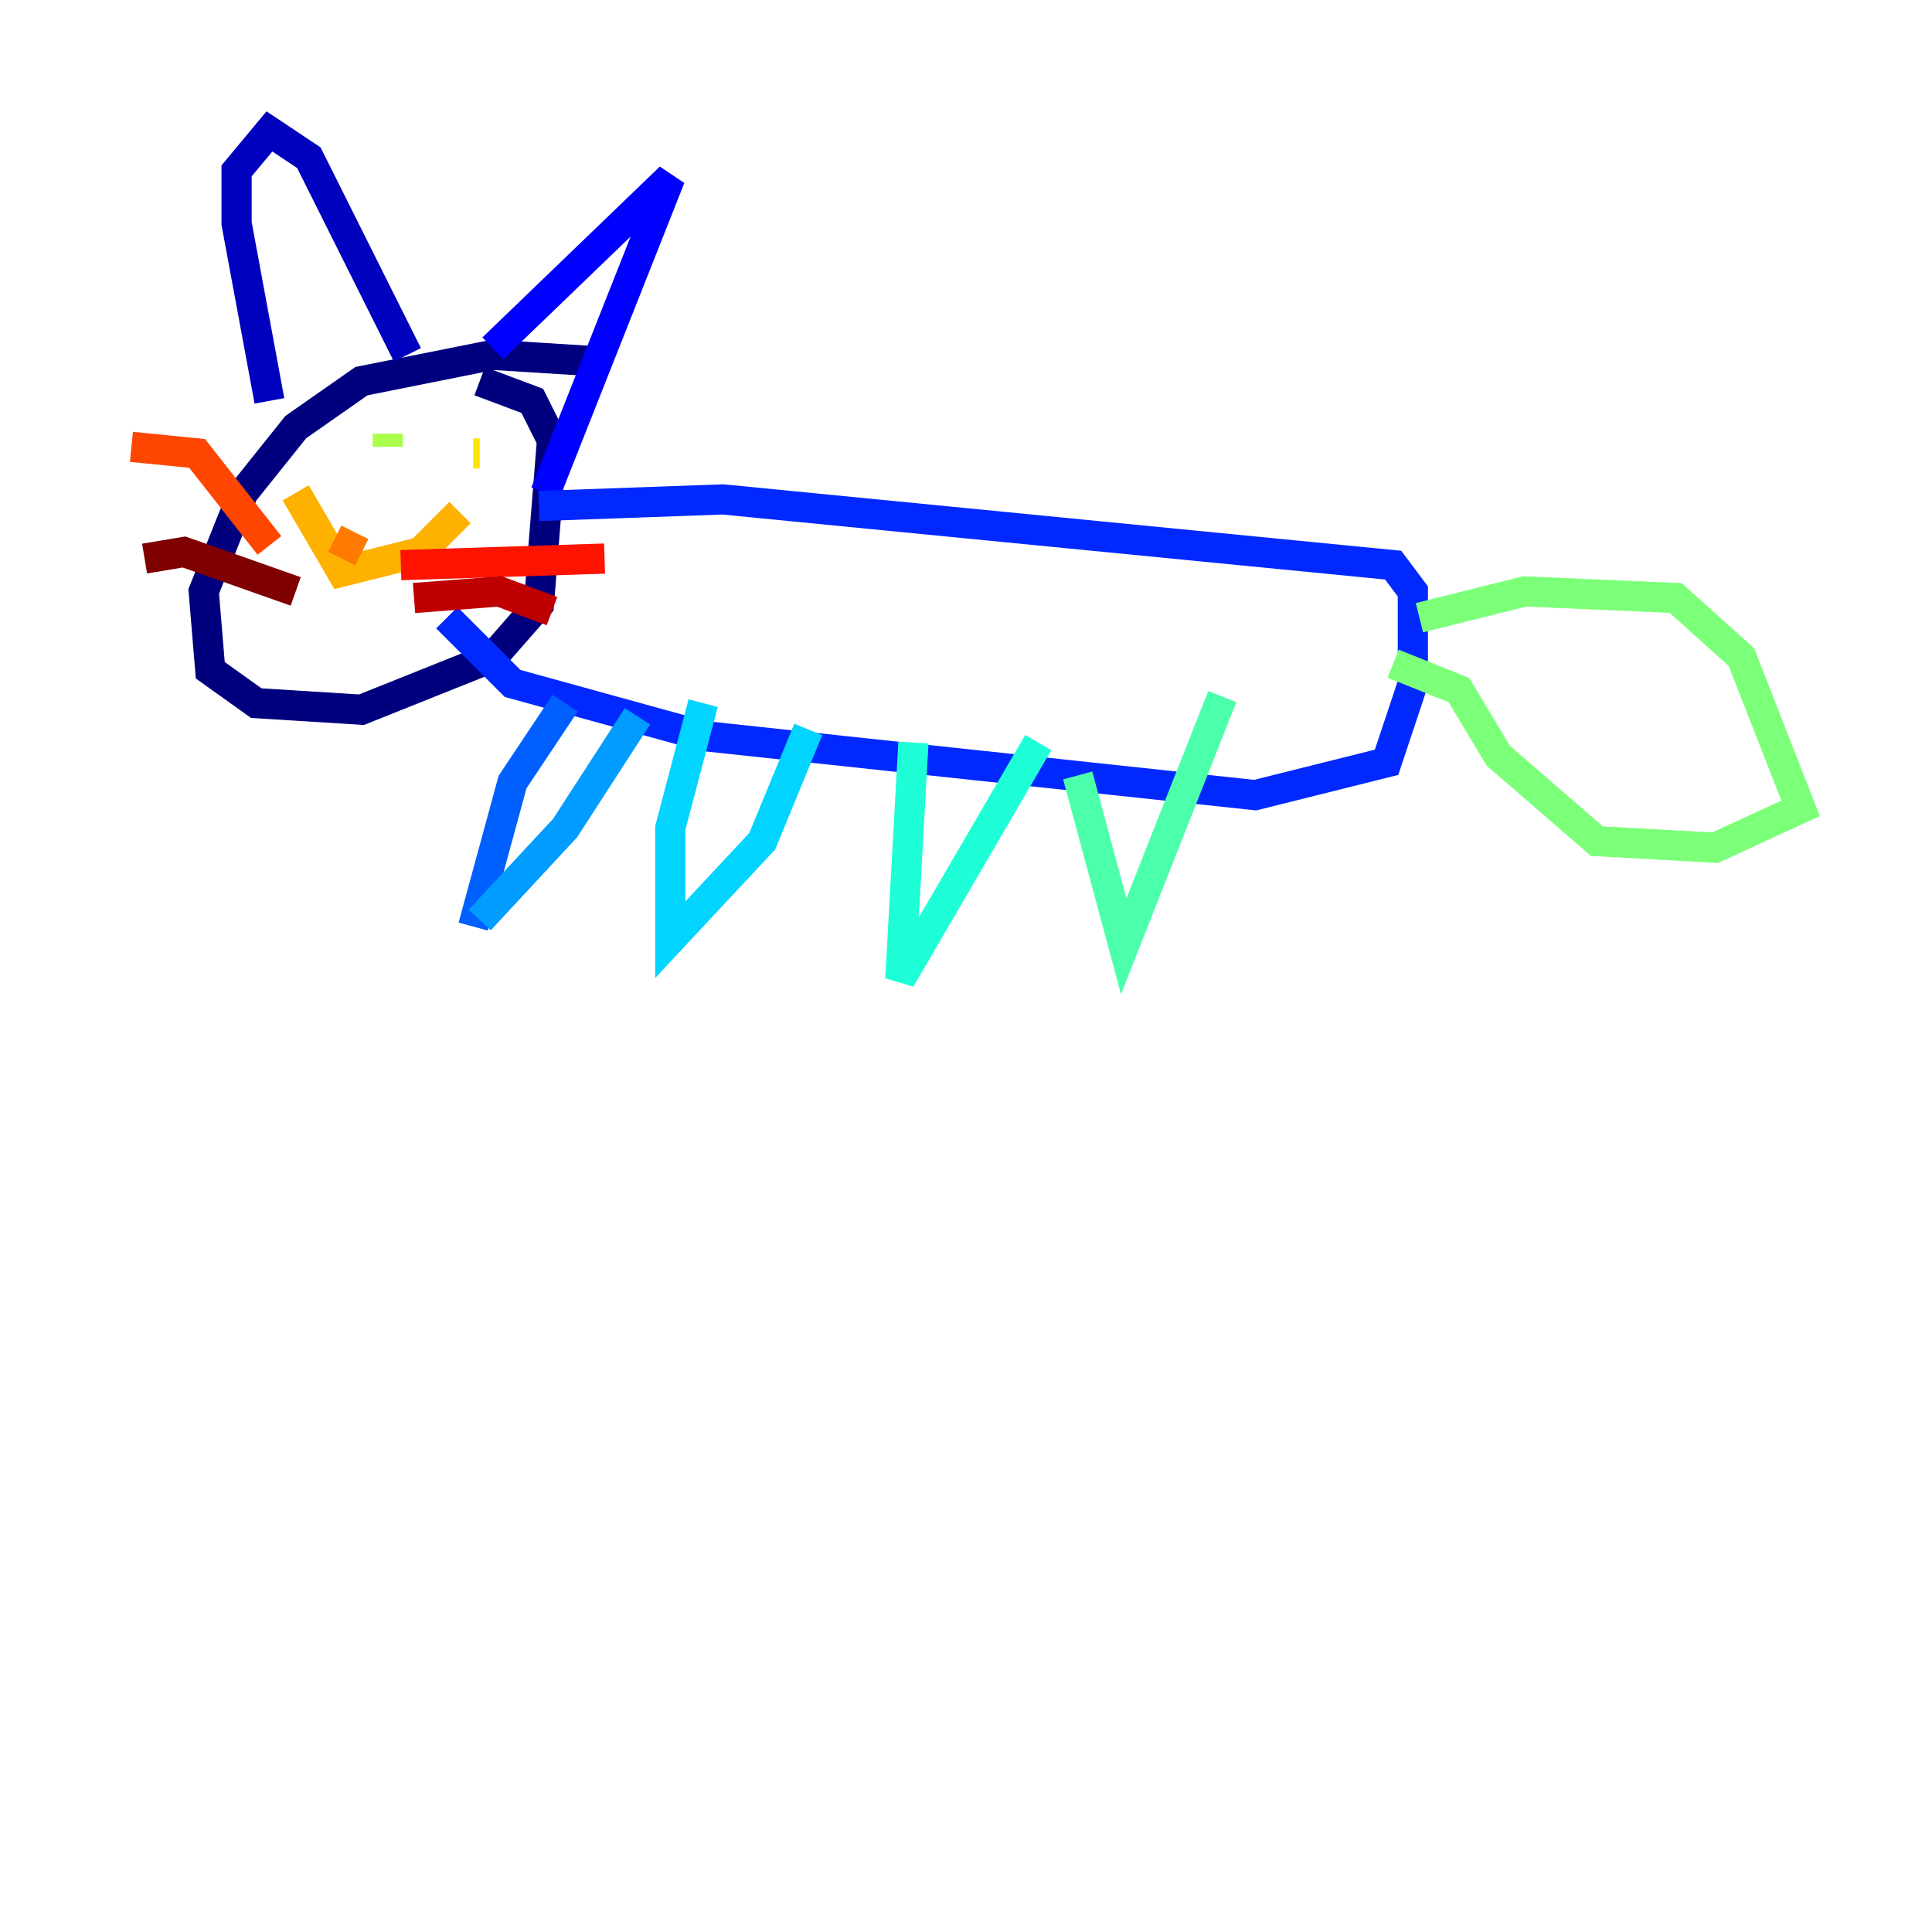 <?xml version="1.0" encoding="utf-8" ?>
<svg baseProfile="tiny" height="128" version="1.2" viewBox="0,0,128,128" width="128" xmlns="http://www.w3.org/2000/svg" xmlns:ev="http://www.w3.org/2001/xml-events" xmlns:xlink="http://www.w3.org/1999/xlink"><defs /><polyline fill="none" points="39.619,23.946 32.653,23.51 23.946,25.252 19.592,28.299 16.109,32.653 13.497,39.184 13.932,44.408 16.98,46.585 23.946,47.02 32.653,43.537 35.701,40.054 36.571,29.17 35.265,26.558 31.782,25.252" stroke="#00007f" stroke-width="2" /><polyline fill="none" points="17.85,26.558 15.674,14.803 15.674,11.32 17.85,8.707 20.463,10.449 26.993,23.51" stroke="#0000bf" stroke-width="2" /><polyline fill="none" points="32.653,23.075 44.408,11.755 36.136,32.653" stroke="#0000fe" stroke-width="2" /><polyline fill="none" points="35.701,33.524 47.891,33.088 92.299,37.442 93.605,39.184 93.605,45.279 91.864,50.503 83.156,52.68 46.585,48.762 33.959,45.279 29.605,40.925" stroke="#0028ff" stroke-width="2" /><polyline fill="none" points="37.442,46.585 33.959,51.809 31.347,61.388" stroke="#0060ff" stroke-width="2" /><polyline fill="none" points="31.782,60.952 37.442,54.857 42.231,47.456" stroke="#009cff" stroke-width="2" /><polyline fill="none" points="46.585,46.585 44.408,54.857 44.408,62.258 50.503,55.728 53.551,48.327" stroke="#00d4ff" stroke-width="2" /><polyline fill="none" points="60.517,49.197 59.646,64.871 68.789,49.197" stroke="#1fffd7" stroke-width="2" /><polyline fill="none" points="71.401,51.374 74.449,62.694 80.98,46.15" stroke="#4cffaa" stroke-width="2" /><polyline fill="none" points="94.041,40.925 101.007,39.184 111.02,39.619 115.374,43.537 119.293,53.551 113.633,56.163 105.796,55.728 99.265,50.068 96.653,45.714 92.299,43.973" stroke="#7cff79" stroke-width="2" /><polyline fill="none" points="25.687,29.605 25.687,28.735" stroke="#aaff4c" stroke-width="2" /><polyline fill="none" points="31.782,30.912 31.782,30.912" stroke="#d7ff1f" stroke-width="2" /><polyline fill="none" points="31.347,30.041 31.782,30.041" stroke="#ffe500" stroke-width="2" /><polyline fill="none" points="19.592,32.653 22.64,37.878 27.864,36.571 30.476,33.959" stroke="#ffb100" stroke-width="2" /><polyline fill="none" points="22.64,37.007 23.51,35.265" stroke="#ff7a00" stroke-width="2" /><polyline fill="none" points="17.85,36.136 13.061,30.041 8.707,29.605" stroke="#ff4600" stroke-width="2" /><polyline fill="none" points="26.558,37.442 40.054,37.007" stroke="#fe1200" stroke-width="2" /><polyline fill="none" points="27.429,39.619 33.088,39.184 36.571,40.49" stroke="#bf0000" stroke-width="2" /><polyline fill="none" points="19.592,39.184 12.191,36.571 9.578,37.007" stroke="#7f0000" stroke-width="2" /></svg>